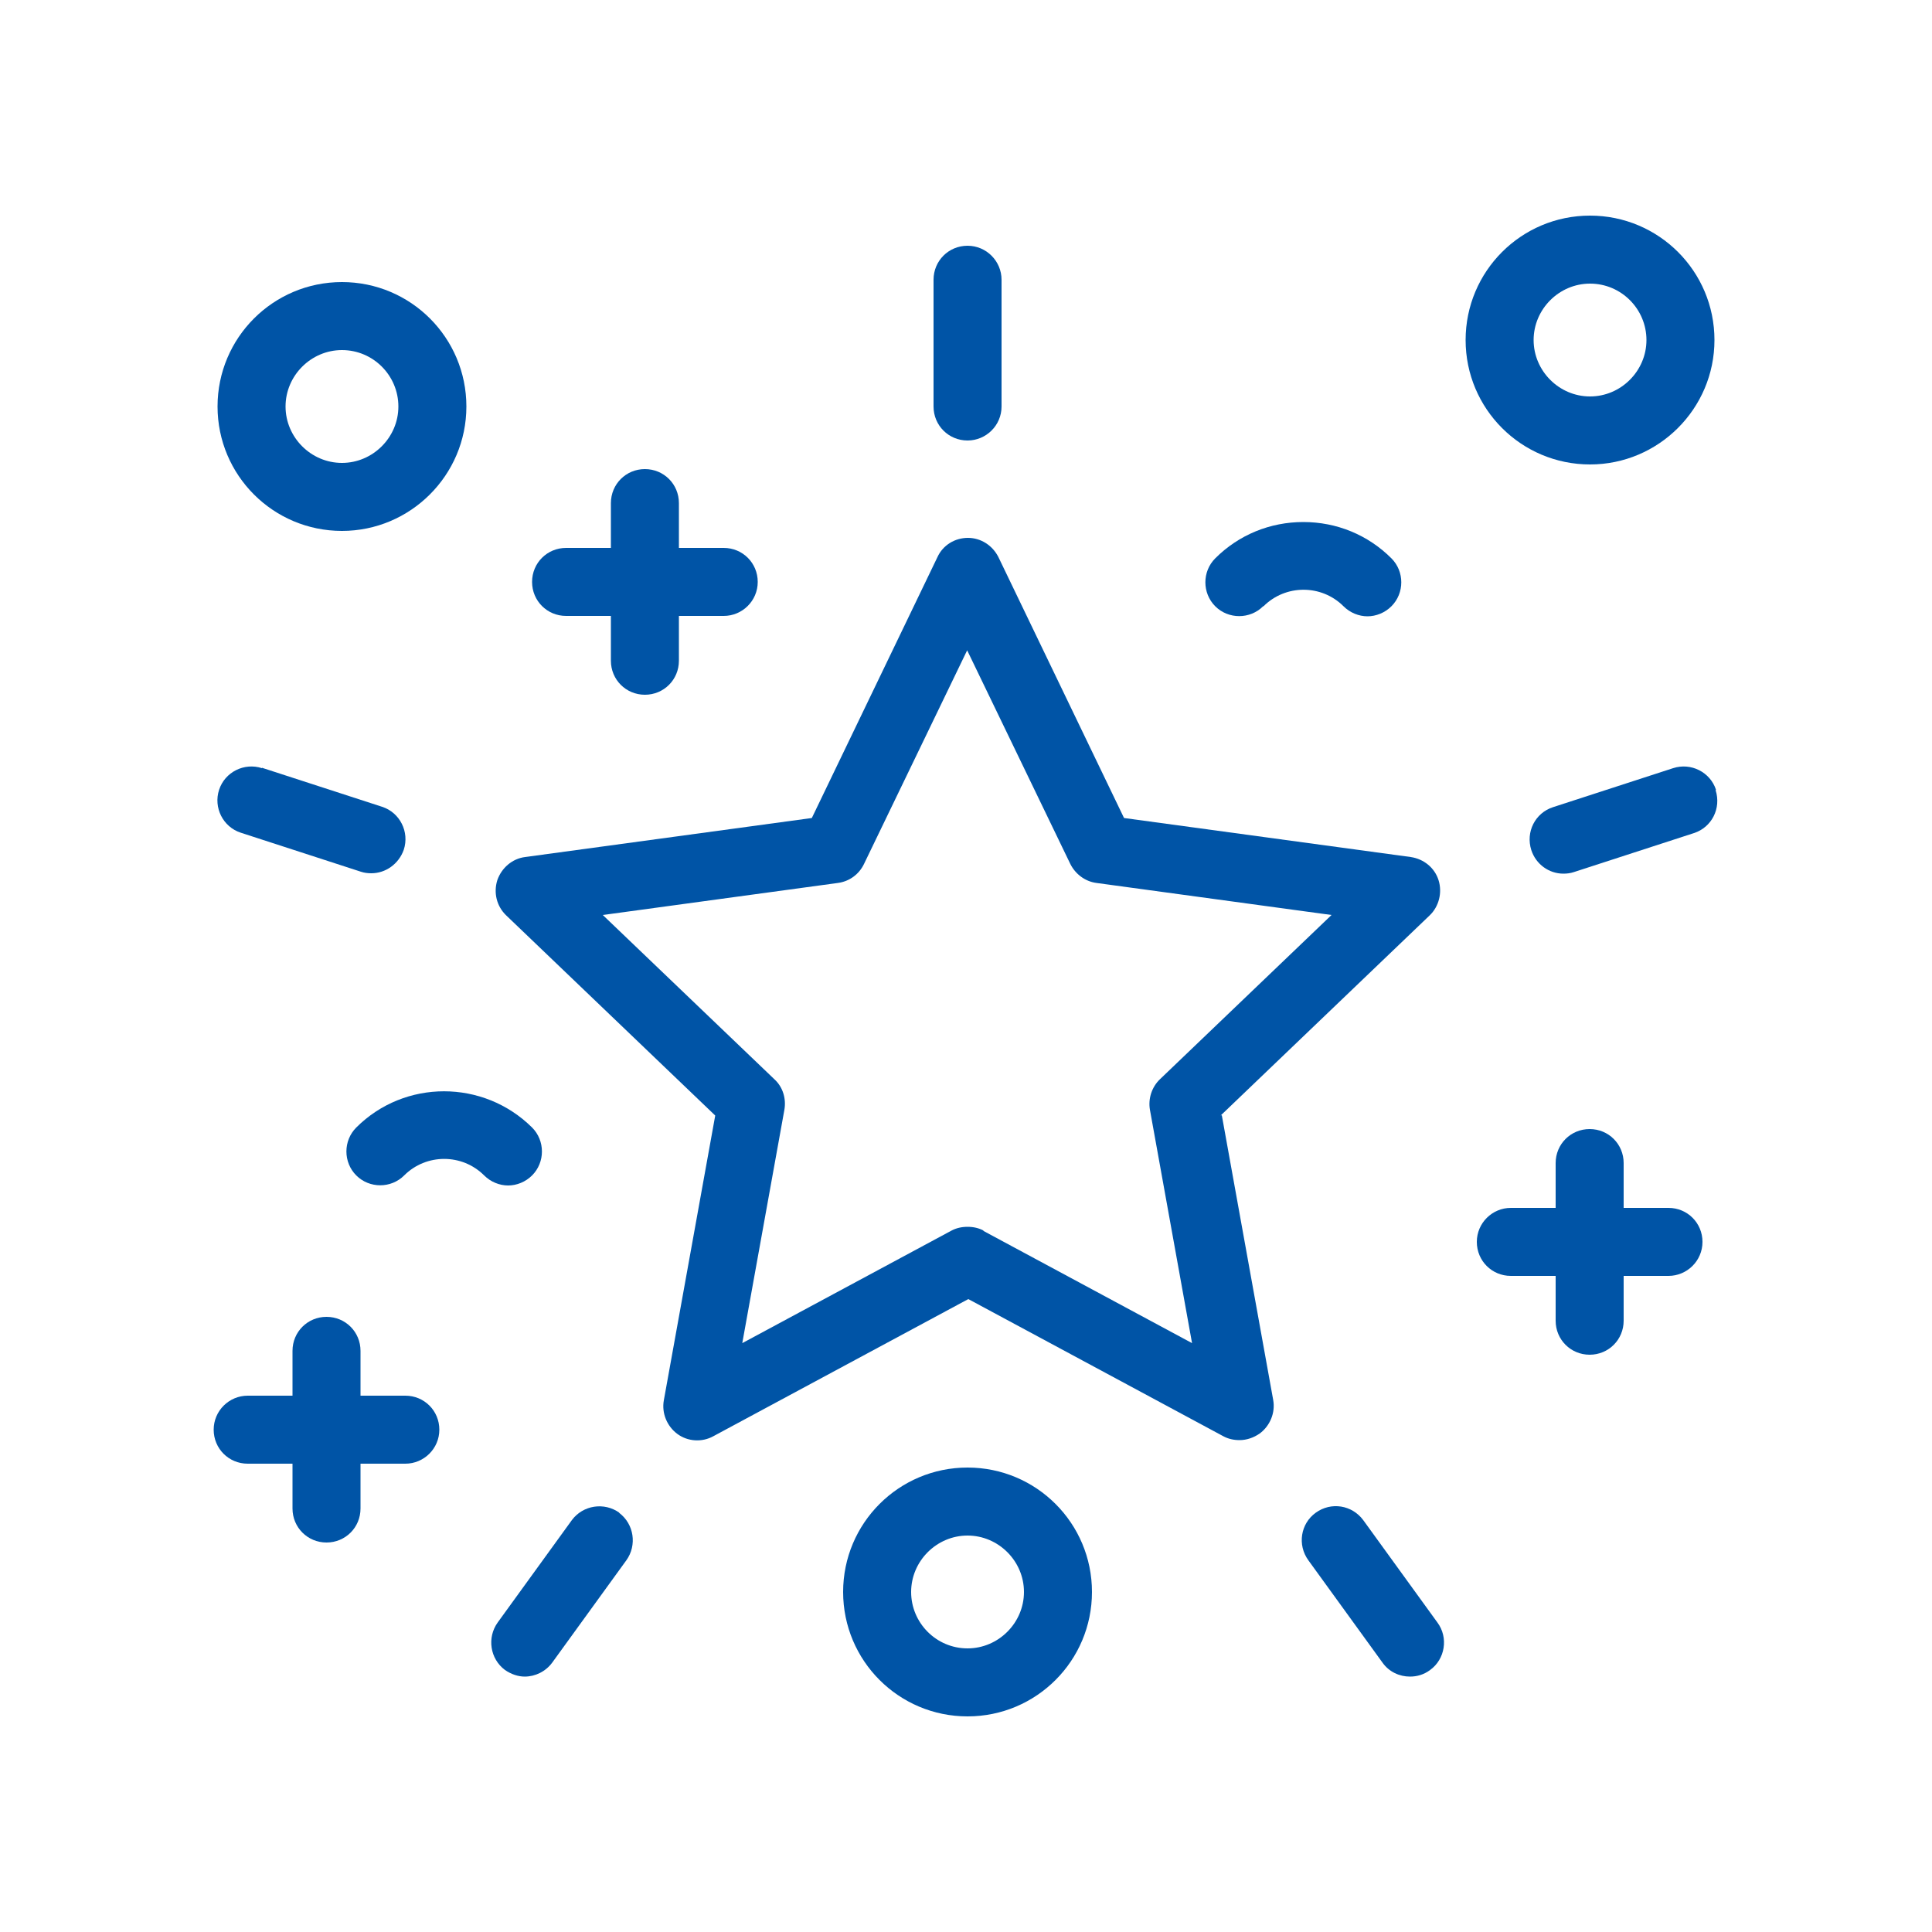 <?xml version="1.0" encoding="UTF-8"?><svg id="Layer_1" xmlns="http://www.w3.org/2000/svg" viewBox="0 0 50 50"><defs><style>.cls-1{fill:#0054a6;}</style></defs><path class="cls-1" d="M14.65,15.94h1.16v1.16c0,.49,.39,.88,.88,.88s.88-.39,.88-.88v-1.16h1.16c.48,0,.88-.39,.88-.88s-.39-.88-.88-.88h-1.16v-1.16c0-.49-.39-.88-.88-.88s-.88,.39-.88,.88v1.16h-1.16c-.49,0-.88,.39-.88,.88s.39,.88,.88,.88"/><path class="cls-1" d="M10.49,36.12h-1.16v-1.16c0-.49-.39-.88-.88-.88s-.88,.39-.88,.88v1.16h-1.16c-.48,0-.88,.39-.88,.88s.39,.88,.88,.88h1.16v1.16c0,.49,.39,.88,.88,.88s.88-.39,.88-.88v-1.16h1.16c.48,0,.88-.39,.88-.88s-.39-.88-.88-.88"/><path class="cls-1" d="M43.18,31.26h-1.16v-1.16c0-.49-.39-.88-.88-.88s-.88,.39-.88,.88v1.16h-1.16c-.48,0-.88,.39-.88,.88s.39,.88,.88,.88h1.16v1.16c0,.49,.39,.88,.88,.88s.88-.39,.88-.88v-1.16h1.16c.48,0,.88-.39,.88-.88s-.39-.88-.88-.88"/><path class="cls-1" d="M32.7,15.69c.57-.57,1.5-.57,2.07,0,.17,.17,.4,.26,.62,.26s.45-.09,.62-.26c.34-.34,.34-.9,0-1.24-.61-.61-1.42-.94-2.28-.94s-1.67,.33-2.28,.94c-.34,.34-.34,.9,0,1.24,.34,.34,.9,.34,1.24,0"/><path class="cls-1" d="M13.77,30.42c.34-.34,.34-.9,0-1.24-1.26-1.25-3.3-1.25-4.55,0-.34,.34-.34,.9,0,1.24,.34,.34,.9,.34,1.24,0,.57-.57,1.5-.57,2.07,0,.17,.17,.4,.26,.62,.26s.45-.09,.62-.26"/><path class="cls-1" d="M25.46,31.85c-.13-.07-.27-.1-.42-.1s-.29,.03-.42,.1l-5.41,2.91,1.09-6.04c.05-.29-.04-.59-.26-.79l-4.44-4.25,6.09-.83c.29-.04,.54-.22,.67-.49l2.67-5.53,2.67,5.53c.13,.26,.38,.45,.67,.49l6.09,.83-4.44,4.25c-.21,.2-.31,.5-.26,.79l1.09,6.04-5.41-2.91Zm6.13-2.98l5.41-5.18c.24-.23,.33-.59,.23-.91-.1-.32-.38-.55-.72-.6l-7.42-1.01-3.25-6.75c-.15-.3-.45-.5-.79-.5s-.65,.19-.79,.5l-3.25,6.75-7.42,1.01c-.33,.04-.61,.28-.72,.6-.1,.32-.02,.67,.23,.91l5.41,5.18-1.33,7.37c-.06,.33,.08,.67,.35,.87,.27,.2,.64,.22,.93,.06l6.6-3.55,6.6,3.55c.13,.07,.27,.1,.42,.1,.18,0,.36-.06,.52-.17,.27-.2,.41-.54,.35-.87l-1.33-7.37Z"/><path class="cls-1" d="M25.04,11.4c.48,0,.88-.39,.88-.88v-3.28c0-.48-.39-.88-.88-.88s-.88,.39-.88,.88v3.28c0,.49,.39,.88,.88,.88"/><path class="cls-1" d="M6.78,19.88c-.46-.15-.96,.1-1.11,.56-.15,.46,.1,.96,.56,1.11l3.11,1.01c.09,.03,.18,.04,.27,.04,.37,0,.71-.24,.84-.61,.15-.46-.1-.96-.56-1.11l-3.11-1.01Z"/><path class="cls-1" d="M16.03,39.15c-.39-.28-.94-.2-1.23,.19l-1.92,2.65c-.28,.39-.2,.94,.19,1.23,.16,.11,.34,.17,.51,.17,.27,0,.54-.13,.71-.36l1.92-2.65c.28-.39,.2-.94-.19-1.23"/><path class="cls-1" d="M35.28,39.34c-.29-.39-.83-.48-1.23-.19-.39,.28-.48,.83-.19,1.23l1.92,2.65c.17,.24,.44,.36,.71,.36,.18,0,.36-.05,.52-.17,.39-.28,.48-.84,.19-1.23l-1.92-2.65Z"/><path class="cls-1" d="M44.41,20.44c-.15-.46-.65-.71-1.11-.56l-3.11,1.01c-.46,.15-.71,.64-.56,1.11,.12,.37,.46,.61,.83,.61,.09,0,.18-.01,.27-.04l3.11-1.01c.46-.15,.71-.64,.56-1.11"/><path class="cls-1" d="M41.15,7.34c.81,0,1.46,.66,1.46,1.46s-.66,1.46-1.46,1.46-1.46-.66-1.46-1.46,.66-1.46,1.46-1.46m0,4.68c1.77,0,3.22-1.44,3.22-3.22s-1.44-3.22-3.22-3.22-3.22,1.44-3.22,3.22,1.44,3.22,3.22,3.22"/><path class="cls-1" d="M8.85,9.06c.81,0,1.46,.66,1.46,1.46s-.66,1.46-1.46,1.46-1.46-.66-1.46-1.46,.66-1.46,1.46-1.46m0,4.68c1.77,0,3.22-1.44,3.22-3.22s-1.44-3.22-3.22-3.22-3.22,1.44-3.22,3.22,1.44,3.22,3.22,3.22"/><path class="cls-1" d="M25.04,42.66c-.81,0-1.46-.66-1.46-1.46s.66-1.46,1.46-1.46,1.46,.66,1.46,1.46-.66,1.46-1.46,1.46m0-4.68c-1.78,0-3.22,1.44-3.22,3.22s1.44,3.22,3.22,3.22,3.22-1.44,3.22-3.22-1.44-3.22-3.22-3.22"/></svg>